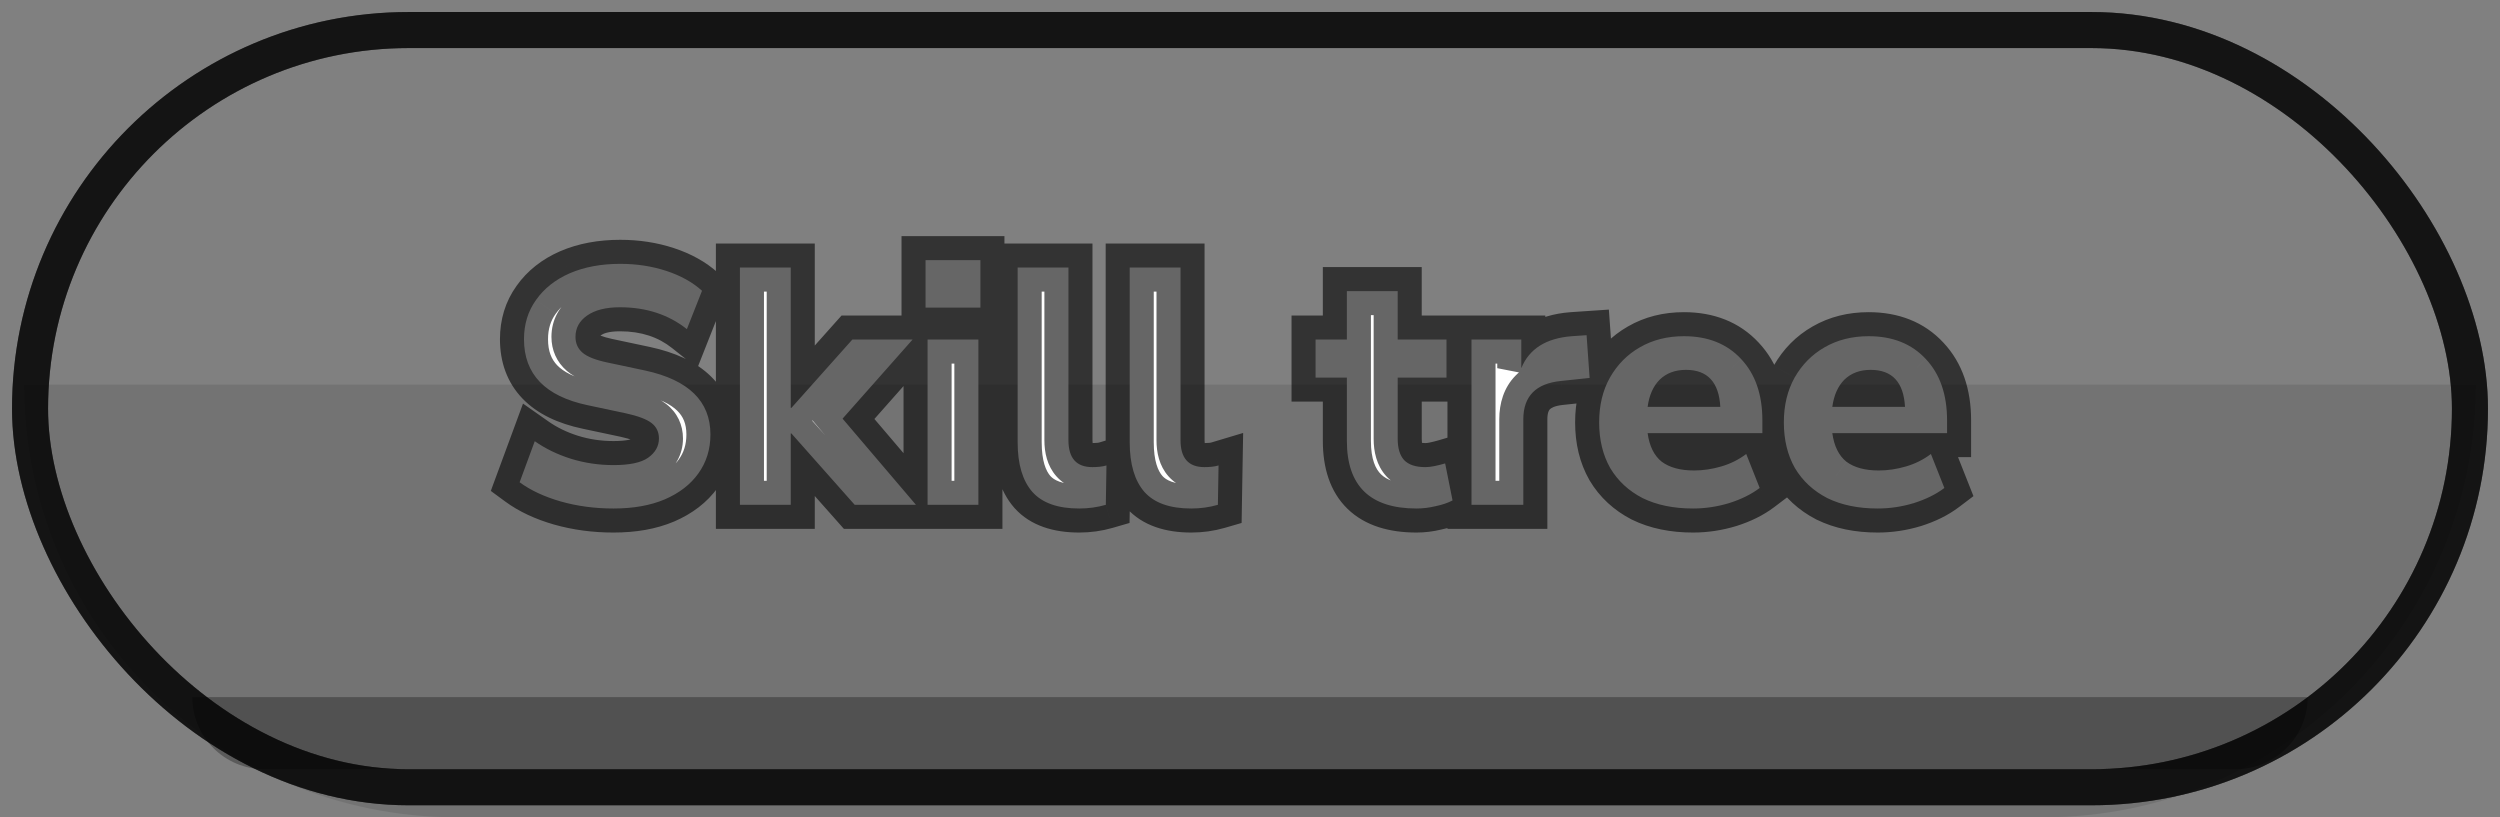 <svg width="104" height="34" viewBox="0 0 104 34" fill="none" xmlns="http://www.w3.org/2000/svg">
<rect x="0" y="0" width="104" height="34" fill="#808080" stroke="none"/>
<rect x="1.25" y="1.25" width="101.5" height="31.5" rx="15.75" stroke="black" stroke-opacity="0.6" stroke-width="1.5"/>
<path d="M1 16H103C103 25.941 94.941 34 85 34H19C9.059 34 1 25.941 1 16Z" fill="black" fill-opacity="0.1"/>
<path d="M8 29H96C96 30.657 94.657 32 93 32H11C9.343 32 8 30.657 8 29Z" fill="black" fill-opacity="0.3"/>
<mask id="path-4-outside-1_27_550" maskUnits="userSpaceOnUse" x="20" y="9" width="63" height="14" fill="black">
<rect fill="white" x="20" y="9" width="63" height="14"/>
<path d="M25.522 21.154C24.747 21.154 24.015 21.056 23.324 20.86C22.643 20.664 22.073 20.398 21.616 20.062L22.246 18.354C22.685 18.662 23.184 18.905 23.744 19.082C24.313 19.259 24.906 19.348 25.522 19.348C26.194 19.348 26.675 19.245 26.964 19.04C27.263 18.825 27.412 18.559 27.412 18.242C27.412 17.971 27.309 17.757 27.104 17.598C26.899 17.439 26.539 17.304 26.026 17.192L24.444 16.856C22.68 16.483 21.798 15.568 21.798 14.112C21.798 13.487 21.966 12.941 22.302 12.474C22.638 11.998 23.105 11.629 23.702 11.368C24.309 11.107 25.009 10.976 25.802 10.976C26.483 10.976 27.123 11.074 27.72 11.27C28.317 11.466 28.812 11.741 29.204 12.096L28.574 13.692C27.809 13.085 26.88 12.782 25.788 12.782C25.2 12.782 24.743 12.899 24.416 13.132C24.099 13.356 23.94 13.65 23.94 14.014C23.94 14.285 24.038 14.504 24.234 14.672C24.43 14.84 24.771 14.975 25.256 15.078L26.838 15.414C28.649 15.806 29.554 16.693 29.554 18.074C29.554 18.69 29.386 19.231 29.05 19.698C28.723 20.155 28.257 20.515 27.65 20.776C27.053 21.028 26.343 21.154 25.522 21.154ZM30.781 21V11.13H32.895V16.968H32.923L35.457 14.126H37.963L35.051 17.416L38.103 21H35.555L32.923 18.032H32.895V21H30.781ZM38.503 12.796V10.822H40.785V12.796H38.503ZM38.587 21V14.126H40.701V21H38.587ZM44.895 21.154C44.009 21.154 43.36 20.925 42.95 20.468C42.539 20.001 42.334 19.311 42.334 18.396V11.13H44.447V18.312C44.447 19.059 44.779 19.432 45.441 19.432C45.544 19.432 45.642 19.427 45.736 19.418C45.838 19.409 45.936 19.39 46.029 19.362L46.002 21C45.647 21.103 45.278 21.154 44.895 21.154ZM49.558 21.154C48.671 21.154 48.022 20.925 47.612 20.468C47.201 20.001 46.996 19.311 46.996 18.396V11.13H49.11V18.312C49.11 19.059 49.441 19.432 50.104 19.432C50.206 19.432 50.304 19.427 50.398 19.418C50.5 19.409 50.598 19.39 50.692 19.362L50.664 21C50.309 21.103 49.94 21.154 49.558 21.154ZM58.928 21.154C56.996 21.154 56.03 20.216 56.03 18.34V15.708H54.728V14.126H56.03V12.11H58.144V14.126H60.174V15.708H58.144V18.256C58.144 18.648 58.233 18.942 58.41 19.138C58.597 19.334 58.891 19.432 59.292 19.432C59.413 19.432 59.539 19.418 59.67 19.39C59.81 19.362 59.959 19.325 60.118 19.278L60.426 20.818C60.23 20.921 59.997 21 59.726 21.056C59.456 21.121 59.19 21.154 58.928 21.154ZM61.214 21V14.126H63.286V15.316C63.613 14.513 64.313 14.07 65.386 13.986L66.002 13.944L66.128 15.722L64.938 15.848C63.893 15.951 63.37 16.483 63.37 17.444V21H61.214ZM70.431 21.154C69.619 21.154 68.919 21.009 68.331 20.72C67.752 20.421 67.304 20.006 66.987 19.474C66.679 18.933 66.525 18.298 66.525 17.57C66.525 16.861 66.674 16.24 66.973 15.708C67.281 15.167 67.696 14.747 68.219 14.448C68.751 14.14 69.362 13.986 70.053 13.986C71.052 13.986 71.845 14.303 72.433 14.938C73.021 15.563 73.315 16.413 73.315 17.486V18.018H68.541C68.615 18.559 68.811 18.956 69.129 19.208C69.456 19.451 69.903 19.572 70.473 19.572C70.846 19.572 71.224 19.516 71.607 19.404C71.99 19.292 72.335 19.119 72.643 18.886L73.203 20.3C72.858 20.561 72.433 20.771 71.929 20.93C71.434 21.079 70.935 21.154 70.431 21.154ZM70.137 15.386C69.689 15.386 69.325 15.521 69.045 15.792C68.774 16.063 68.606 16.441 68.541 16.926H71.565C71.509 15.899 71.033 15.386 70.137 15.386ZM78.114 21.154C77.302 21.154 76.602 21.009 76.014 20.72C75.436 20.421 74.988 20.006 74.67 19.474C74.362 18.933 74.208 18.298 74.208 17.57C74.208 16.861 74.358 16.24 74.656 15.708C74.964 15.167 75.38 14.747 75.902 14.448C76.434 14.14 77.046 13.986 77.736 13.986C78.735 13.986 79.528 14.303 80.116 14.938C80.704 15.563 80.998 16.413 80.998 17.486V18.018H76.224C76.299 18.559 76.495 18.956 76.812 19.208C77.139 19.451 77.587 19.572 78.156 19.572C78.53 19.572 78.908 19.516 79.29 19.404C79.673 19.292 80.018 19.119 80.326 18.886L80.886 20.3C80.541 20.561 80.116 20.771 79.612 20.93C79.118 21.079 78.618 21.154 78.114 21.154ZM77.82 15.386C77.372 15.386 77.008 15.521 76.728 15.792C76.458 16.063 76.29 16.441 76.224 16.926H79.248C79.192 15.899 78.716 15.386 77.82 15.386Z"/>
</mask>
<path d="M25.522 21.154C24.747 21.154 24.015 21.056 23.324 20.86C22.643 20.664 22.073 20.398 21.616 20.062L22.246 18.354C22.685 18.662 23.184 18.905 23.744 19.082C24.313 19.259 24.906 19.348 25.522 19.348C26.194 19.348 26.675 19.245 26.964 19.04C27.263 18.825 27.412 18.559 27.412 18.242C27.412 17.971 27.309 17.757 27.104 17.598C26.899 17.439 26.539 17.304 26.026 17.192L24.444 16.856C22.68 16.483 21.798 15.568 21.798 14.112C21.798 13.487 21.966 12.941 22.302 12.474C22.638 11.998 23.105 11.629 23.702 11.368C24.309 11.107 25.009 10.976 25.802 10.976C26.483 10.976 27.123 11.074 27.72 11.27C28.317 11.466 28.812 11.741 29.204 12.096L28.574 13.692C27.809 13.085 26.88 12.782 25.788 12.782C25.2 12.782 24.743 12.899 24.416 13.132C24.099 13.356 23.94 13.65 23.94 14.014C23.94 14.285 24.038 14.504 24.234 14.672C24.43 14.84 24.771 14.975 25.256 15.078L26.838 15.414C28.649 15.806 29.554 16.693 29.554 18.074C29.554 18.69 29.386 19.231 29.05 19.698C28.723 20.155 28.257 20.515 27.65 20.776C27.053 21.028 26.343 21.154 25.522 21.154ZM30.781 21V11.13H32.895V16.968H32.923L35.457 14.126H37.963L35.051 17.416L38.103 21H35.555L32.923 18.032H32.895V21H30.781ZM38.503 12.796V10.822H40.785V12.796H38.503ZM38.587 21V14.126H40.701V21H38.587ZM44.895 21.154C44.009 21.154 43.36 20.925 42.95 20.468C42.539 20.001 42.334 19.311 42.334 18.396V11.13H44.447V18.312C44.447 19.059 44.779 19.432 45.441 19.432C45.544 19.432 45.642 19.427 45.736 19.418C45.838 19.409 45.936 19.39 46.029 19.362L46.002 21C45.647 21.103 45.278 21.154 44.895 21.154ZM49.558 21.154C48.671 21.154 48.022 20.925 47.612 20.468C47.201 20.001 46.996 19.311 46.996 18.396V11.13H49.11V18.312C49.11 19.059 49.441 19.432 50.104 19.432C50.206 19.432 50.304 19.427 50.398 19.418C50.5 19.409 50.598 19.39 50.692 19.362L50.664 21C50.309 21.103 49.94 21.154 49.558 21.154ZM58.928 21.154C56.996 21.154 56.03 20.216 56.03 18.34V15.708H54.728V14.126H56.03V12.11H58.144V14.126H60.174V15.708H58.144V18.256C58.144 18.648 58.233 18.942 58.41 19.138C58.597 19.334 58.891 19.432 59.292 19.432C59.413 19.432 59.539 19.418 59.67 19.39C59.81 19.362 59.959 19.325 60.118 19.278L60.426 20.818C60.23 20.921 59.997 21 59.726 21.056C59.456 21.121 59.19 21.154 58.928 21.154ZM61.214 21V14.126H63.286V15.316C63.613 14.513 64.313 14.07 65.386 13.986L66.002 13.944L66.128 15.722L64.938 15.848C63.893 15.951 63.37 16.483 63.37 17.444V21H61.214ZM70.431 21.154C69.619 21.154 68.919 21.009 68.331 20.72C67.752 20.421 67.304 20.006 66.987 19.474C66.679 18.933 66.525 18.298 66.525 17.57C66.525 16.861 66.674 16.24 66.973 15.708C67.281 15.167 67.696 14.747 68.219 14.448C68.751 14.14 69.362 13.986 70.053 13.986C71.052 13.986 71.845 14.303 72.433 14.938C73.021 15.563 73.315 16.413 73.315 17.486V18.018H68.541C68.615 18.559 68.811 18.956 69.129 19.208C69.456 19.451 69.903 19.572 70.473 19.572C70.846 19.572 71.224 19.516 71.607 19.404C71.99 19.292 72.335 19.119 72.643 18.886L73.203 20.3C72.858 20.561 72.433 20.771 71.929 20.93C71.434 21.079 70.935 21.154 70.431 21.154ZM70.137 15.386C69.689 15.386 69.325 15.521 69.045 15.792C68.774 16.063 68.606 16.441 68.541 16.926H71.565C71.509 15.899 71.033 15.386 70.137 15.386ZM78.114 21.154C77.302 21.154 76.602 21.009 76.014 20.72C75.436 20.421 74.988 20.006 74.67 19.474C74.362 18.933 74.208 18.298 74.208 17.57C74.208 16.861 74.358 16.24 74.656 15.708C74.964 15.167 75.38 14.747 75.902 14.448C76.434 14.14 77.046 13.986 77.736 13.986C78.735 13.986 79.528 14.303 80.116 14.938C80.704 15.563 80.998 16.413 80.998 17.486V18.018H76.224C76.299 18.559 76.495 18.956 76.812 19.208C77.139 19.451 77.587 19.572 78.156 19.572C78.53 19.572 78.908 19.516 79.29 19.404C79.673 19.292 80.018 19.119 80.326 18.886L80.886 20.3C80.541 20.561 80.116 20.771 79.612 20.93C79.118 21.079 78.618 21.154 78.114 21.154ZM77.82 15.386C77.372 15.386 77.008 15.521 76.728 15.792C76.458 16.063 76.29 16.441 76.224 16.926H79.248C79.192 15.899 78.716 15.386 77.82 15.386Z" fill="white"/>
<path d="M23.324 20.86L23.047 21.821L23.051 21.822L23.324 20.86ZM21.616 20.062L20.678 19.716L20.417 20.422L21.024 20.868L21.616 20.062ZM22.246 18.354L22.821 17.536L21.757 16.789L21.308 18.008L22.246 18.354ZM23.744 19.082L23.442 20.035L23.447 20.037L23.744 19.082ZM26.964 19.04L27.543 19.855L27.548 19.852L26.964 19.04ZM27.104 17.598L26.493 18.389L26.493 18.389L27.104 17.598ZM26.026 17.192L26.239 16.215L26.234 16.214L26.026 17.192ZM24.444 16.856L24.652 15.878L24.651 15.878L24.444 16.856ZM22.302 12.474L23.114 13.058L23.119 13.051L22.302 12.474ZM23.702 11.368L23.306 10.45L23.301 10.452L23.702 11.368ZM27.72 11.27L28.032 10.32L28.032 10.32L27.72 11.27ZM29.204 12.096L30.134 12.463L30.388 11.819L29.875 11.354L29.204 12.096ZM28.574 13.692L27.953 14.476L29.009 15.313L29.504 14.059L28.574 13.692ZM24.416 13.132L24.993 13.949L24.997 13.946L24.416 13.132ZM25.256 15.078L25.464 14.1L25.463 14.1L25.256 15.078ZM26.838 15.414L27.05 14.437L27.046 14.436L26.838 15.414ZM29.05 19.698L28.238 19.114L28.236 19.117L29.05 19.698ZM27.65 20.776L28.039 21.697L28.046 21.694L27.65 20.776ZM25.522 20.154C24.832 20.154 24.192 20.067 23.597 19.898L23.051 21.822C23.837 22.045 24.662 22.154 25.522 22.154V20.154ZM23.601 19.899C23.006 19.728 22.55 19.507 22.208 19.256L21.024 20.868C21.597 21.289 22.28 21.6 23.047 21.821L23.601 19.899ZM22.554 20.408L23.184 18.7L21.308 18.008L20.678 19.716L22.554 20.408ZM21.671 19.172C22.201 19.544 22.794 19.83 23.442 20.035L24.046 18.129C23.574 17.979 23.168 17.78 22.821 17.536L21.671 19.172ZM23.447 20.037C24.115 20.245 24.808 20.348 25.522 20.348V18.348C25.003 18.348 24.511 18.274 24.041 18.127L23.447 20.037ZM25.522 20.348C26.243 20.348 26.99 20.248 27.543 19.855L26.385 18.224C26.386 18.224 26.333 18.26 26.178 18.293C26.026 18.326 25.811 18.348 25.522 18.348V20.348ZM27.548 19.852C28.06 19.484 28.412 18.936 28.412 18.242H26.412C26.412 18.242 26.412 18.235 26.415 18.222C26.419 18.21 26.423 18.198 26.428 18.19C26.433 18.182 26.434 18.181 26.428 18.188C26.422 18.194 26.408 18.208 26.38 18.228L27.548 19.852ZM28.412 18.242C28.412 17.677 28.178 17.164 27.715 16.807L26.493 18.389C26.483 18.382 26.455 18.356 26.433 18.309C26.411 18.265 26.412 18.235 26.412 18.242H28.412ZM27.715 16.807C27.324 16.505 26.779 16.333 26.239 16.215L25.813 18.169C26.038 18.218 26.207 18.268 26.328 18.313C26.455 18.361 26.497 18.392 26.493 18.389L27.715 16.807ZM26.234 16.214L24.652 15.878L24.236 17.834L25.818 18.17L26.234 16.214ZM24.651 15.878C23.886 15.716 23.435 15.461 23.179 15.196C22.945 14.952 22.798 14.622 22.798 14.112H20.798C20.798 15.058 21.093 15.913 21.74 16.584C22.366 17.234 23.238 17.623 24.237 17.834L24.651 15.878ZM22.798 14.112C22.798 13.677 22.911 13.34 23.113 13.058L21.491 11.89C21.021 12.542 20.798 13.296 20.798 14.112H22.798ZM23.119 13.051C23.338 12.741 23.652 12.481 24.103 12.284L23.301 10.452C22.557 10.777 21.938 11.255 21.485 11.897L23.119 13.051ZM24.098 12.286C24.557 12.089 25.118 11.976 25.802 11.976V9.976C24.899 9.976 24.061 10.125 23.306 10.45L24.098 12.286ZM25.802 11.976C26.386 11.976 26.92 12.06 27.408 12.22L28.032 10.32C27.326 10.088 26.58 9.976 25.802 9.976V11.976ZM27.408 12.22C27.897 12.381 28.263 12.593 28.533 12.838L29.875 11.354C29.361 10.89 28.737 10.551 28.032 10.32L27.408 12.22ZM28.274 11.729L27.644 13.325L29.504 14.059L30.134 12.463L28.274 11.729ZM29.195 12.908C28.232 12.145 27.077 11.782 25.788 11.782V13.782C26.683 13.782 27.385 14.026 27.953 14.476L29.195 12.908ZM25.788 11.782C25.084 11.782 24.393 11.919 23.835 12.318L24.997 13.946C25.092 13.878 25.316 13.782 25.788 13.782V11.782ZM23.839 12.315C23.277 12.712 22.94 13.3 22.94 14.014H24.94C24.94 14.005 24.941 13.998 24.941 13.995C24.941 13.991 24.942 13.989 24.942 13.989C24.942 13.988 24.942 13.989 24.941 13.991C24.941 13.992 24.94 13.994 24.939 13.995C24.937 13.999 24.938 13.997 24.944 13.99C24.951 13.982 24.965 13.968 24.993 13.949L23.839 12.315ZM22.94 14.014C22.94 14.56 23.154 15.063 23.583 15.431L24.885 13.913C24.886 13.914 24.893 13.92 24.902 13.932C24.911 13.944 24.919 13.958 24.927 13.974C24.942 14.008 24.94 14.027 24.94 14.014H22.94ZM23.583 15.431C23.977 15.769 24.525 15.945 25.049 16.056L25.463 14.1C25.258 14.056 25.109 14.011 25.006 13.97C24.898 13.928 24.872 13.902 24.885 13.913L23.583 15.431ZM25.048 16.056L26.63 16.392L27.046 14.436L25.464 14.1L25.048 16.056ZM26.626 16.391C27.428 16.565 27.906 16.824 28.175 17.087C28.418 17.325 28.554 17.625 28.554 18.074H30.554C30.554 17.141 30.238 16.308 29.575 15.659C28.939 15.036 28.059 14.655 27.05 14.437L26.626 16.391ZM28.554 18.074C28.554 18.496 28.443 18.83 28.238 19.114L29.861 20.282C30.329 19.633 30.554 18.884 30.554 18.074H28.554ZM28.236 19.117C28.033 19.401 27.723 19.656 27.254 19.858L28.046 21.694C28.79 21.374 29.414 20.909 29.864 20.279L28.236 19.117ZM27.261 19.855C26.815 20.043 26.244 20.154 25.522 20.154V22.154C26.443 22.154 27.29 22.013 28.039 21.697L27.261 19.855ZM30.781 21H29.781V22H30.781V21ZM30.781 11.13V10.13H29.781V11.13H30.781ZM32.895 11.13H33.895V10.13H32.895V11.13ZM32.895 16.968H31.895V17.968H32.895V16.968ZM32.923 16.968V17.968H33.371L33.669 17.634L32.923 16.968ZM35.457 14.126V13.126H35.009L34.71 13.46L35.457 14.126ZM37.963 14.126L38.712 14.789L40.183 13.126H37.963V14.126ZM35.051 17.416L34.302 16.753L33.727 17.403L34.289 18.064L35.051 17.416ZM38.103 21V22H40.268L38.864 20.352L38.103 21ZM35.555 21L34.807 21.663L35.105 22H35.555V21ZM32.923 18.032L33.671 17.369L33.373 17.032H32.923V18.032ZM32.895 18.032V17.032H31.895V18.032H32.895ZM32.895 21V22H33.895V21H32.895ZM31.781 21V11.13H29.781V21H31.781ZM30.781 12.13H32.895V10.13H30.781V12.13ZM31.895 11.13V16.968H33.895V11.13H31.895ZM32.895 17.968H32.923V15.968H32.895V17.968ZM33.669 17.634L36.203 14.791L34.71 13.46L32.176 16.302L33.669 17.634ZM35.457 15.126H37.963V13.126H35.457V15.126ZM37.214 13.463L34.302 16.753L35.8 18.079L38.712 14.789L37.214 13.463ZM34.289 18.064L37.341 21.648L38.864 20.352L35.812 16.768L34.289 18.064ZM38.103 20H35.555V22H38.103V20ZM36.303 20.337L33.671 17.369L32.175 18.695L34.807 21.663L36.303 20.337ZM32.923 17.032H32.895V19.032H32.923V17.032ZM31.895 18.032V21H33.895V18.032H31.895ZM32.895 20H30.781V22H32.895V20ZM38.503 12.796H37.503V13.796H38.503V12.796ZM38.503 10.822V9.822H37.503V10.822H38.503ZM40.785 10.822H41.785V9.822H40.785V10.822ZM40.785 12.796V13.796H41.785V12.796H40.785ZM38.587 21H37.587V22H38.587V21ZM38.587 14.126V13.126H37.587V14.126H38.587ZM40.701 14.126H41.701V13.126H40.701V14.126ZM40.701 21V22H41.701V21H40.701ZM39.503 12.796V10.822H37.503V12.796H39.503ZM38.503 11.822H40.785V9.822H38.503V11.822ZM39.785 10.822V12.796H41.785V10.822H39.785ZM40.785 11.796H38.503V13.796H40.785V11.796ZM39.587 21V14.126H37.587V21H39.587ZM38.587 15.126H40.701V13.126H38.587V15.126ZM39.701 14.126V21H41.701V14.126H39.701ZM40.701 20H38.587V22H40.701V20ZM42.95 20.468L42.199 21.129L42.205 21.136L42.95 20.468ZM42.334 11.13V10.13H41.334V11.13H42.334ZM44.447 11.13H45.447V10.13H44.447V11.13ZM45.736 19.418L45.645 18.422L45.636 18.423L45.736 19.418ZM46.029 19.362L47.029 19.379L47.053 18.011L45.742 18.404L46.029 19.362ZM46.002 21L46.279 21.961L46.989 21.755L47.001 21.017L46.002 21ZM44.895 20.154C44.164 20.154 43.843 19.966 43.694 19.8L42.205 21.136C42.877 21.884 43.853 22.154 44.895 22.154V20.154ZM43.7 19.807C43.511 19.593 43.334 19.18 43.334 18.396H41.334C41.334 19.442 41.566 20.41 42.199 21.129L43.7 19.807ZM43.334 18.396V11.13H41.334V18.396H43.334ZM42.334 12.13H44.447V10.13H42.334V12.13ZM43.447 11.13V18.312H45.447V11.13H43.447ZM43.447 18.312C43.447 18.812 43.556 19.374 43.948 19.816C44.361 20.28 44.923 20.432 45.441 20.432V18.432C45.367 18.432 45.346 18.421 45.358 18.426C45.365 18.428 45.379 18.434 45.396 18.446C45.413 18.458 45.43 18.472 45.444 18.488C45.474 18.522 45.475 18.541 45.468 18.518C45.461 18.492 45.447 18.428 45.447 18.312H43.447ZM45.441 20.432C45.574 20.432 45.706 20.426 45.835 20.413L45.636 18.423C45.579 18.429 45.514 18.432 45.441 18.432V20.432ZM45.826 20.414C45.992 20.399 46.156 20.368 46.317 20.32L45.742 18.404C45.717 18.412 45.685 18.419 45.645 18.422L45.826 20.414ZM45.03 19.345L45.002 20.983L47.001 21.017L47.029 19.379L45.03 19.345ZM45.723 20.039C45.462 20.115 45.188 20.154 44.895 20.154V22.154C45.369 22.154 45.831 22.09 46.279 21.961L45.723 20.039ZM47.612 20.468L46.861 21.129L46.867 21.136L47.612 20.468ZM46.996 11.13V10.13H45.996V11.13H46.996ZM49.11 11.13H50.11V10.13H49.11V11.13ZM50.398 19.418L50.307 18.422L50.298 18.423L50.398 19.418ZM50.692 19.362L51.691 19.379L51.715 18.011L50.404 18.404L50.692 19.362ZM50.664 21L50.942 21.961L51.651 21.755L51.663 21.017L50.664 21ZM49.558 20.154C48.827 20.154 48.505 19.966 48.356 19.8L46.867 21.136C47.539 21.884 48.515 22.154 49.558 22.154V20.154ZM48.362 19.807C48.173 19.593 47.996 19.18 47.996 18.396H45.996C45.996 19.442 46.228 20.41 46.861 21.129L48.362 19.807ZM47.996 18.396V11.13H45.996V18.396H47.996ZM46.996 12.13H49.11V10.13H46.996V12.13ZM48.11 11.13V18.312H50.11V11.13H48.11ZM48.11 18.312C48.11 18.812 48.218 19.374 48.61 19.816C49.023 20.28 49.585 20.432 50.104 20.432V18.432C50.029 18.432 50.008 18.421 50.02 18.426C50.027 18.428 50.041 18.434 50.058 18.446C50.075 18.458 50.092 18.472 50.106 18.488C50.136 18.522 50.138 18.541 50.131 18.518C50.123 18.492 50.11 18.428 50.11 18.312H48.11ZM50.104 20.432C50.236 20.432 50.368 20.426 50.497 20.413L50.298 18.423C50.241 18.429 50.176 18.432 50.104 18.432V20.432ZM50.488 20.414C50.654 20.399 50.818 20.368 50.979 20.32L50.404 18.404C50.379 18.412 50.347 18.419 50.307 18.422L50.488 20.414ZM49.692 19.345L49.664 20.983L51.663 21.017L51.691 19.379L49.692 19.345ZM50.386 20.039C50.124 20.115 49.85 20.154 49.558 20.154V22.154C50.031 22.154 50.493 22.09 50.942 21.961L50.386 20.039ZM56.03 15.708H57.03V14.708H56.03V15.708ZM54.728 15.708H53.728V16.708H54.728V15.708ZM54.728 14.126V13.126H53.728V14.126H54.728ZM56.03 14.126V15.126H57.03V14.126H56.03ZM56.03 12.11V11.11H55.03V12.11H56.03ZM58.144 12.11H59.144V11.11H58.144V12.11ZM58.144 14.126H57.144V15.126H58.144V14.126ZM60.174 14.126H61.174V13.126H60.174V14.126ZM60.174 15.708V16.708H61.174V15.708H60.174ZM58.144 15.708V14.708H57.144V15.708H58.144ZM58.41 19.138L57.669 19.809L57.677 19.818L57.686 19.828L58.41 19.138ZM59.67 19.39L59.474 18.409L59.461 18.412L59.67 19.39ZM60.118 19.278L61.099 19.082L60.884 18.01L59.836 18.319L60.118 19.278ZM60.426 20.818L60.89 21.704L61.554 21.356L61.407 20.622L60.426 20.818ZM59.726 21.056L59.524 20.077L59.508 20.08L59.492 20.084L59.726 21.056ZM58.928 20.154C58.109 20.154 57.68 19.955 57.451 19.733C57.228 19.517 57.03 19.116 57.03 18.34H55.03C55.03 19.44 55.315 20.446 56.058 21.168C56.796 21.884 57.815 22.154 58.928 22.154V20.154ZM57.03 18.34V15.708H55.03V18.34H57.03ZM56.03 14.708H54.728V16.708H56.03V14.708ZM55.728 15.708V14.126H53.728V15.708H55.728ZM54.728 15.126H56.03V13.126H54.728V15.126ZM57.03 14.126V12.11H55.03V14.126H57.03ZM56.03 13.11H58.144V11.11H56.03V13.11ZM57.144 12.11V14.126H59.144V12.11H57.144ZM58.144 15.126H60.174V13.126H58.144V15.126ZM59.174 14.126V15.708H61.174V14.126H59.174ZM60.174 14.708H58.144V16.708H60.174V14.708ZM57.144 15.708V18.256H59.144V15.708H57.144ZM57.144 18.256C57.144 18.779 57.26 19.358 57.669 19.809L59.152 18.467C59.177 18.495 59.177 18.51 59.168 18.482C59.159 18.45 59.144 18.38 59.144 18.256H57.144ZM57.686 19.828C58.136 20.301 58.749 20.432 59.292 20.432V18.432C59.169 18.432 59.107 18.416 59.087 18.41C59.072 18.405 59.099 18.412 59.134 18.448L57.686 19.828ZM59.292 20.432C59.491 20.432 59.687 20.409 59.88 20.368L59.461 18.412C59.392 18.427 59.336 18.432 59.292 18.432V20.432ZM59.866 20.371C60.039 20.336 60.218 20.291 60.4 20.237L59.836 18.319C59.701 18.358 59.581 18.388 59.474 18.409L59.866 20.371ZM59.138 19.474L59.446 21.014L61.407 20.622L61.099 19.082L59.138 19.474ZM59.962 19.932C59.866 19.983 59.725 20.035 59.524 20.077L59.929 22.035C60.269 21.965 60.594 21.859 60.89 21.704L59.962 19.932ZM59.492 20.084C59.293 20.132 59.105 20.154 58.928 20.154V22.154C59.273 22.154 59.618 22.111 59.961 22.028L59.492 20.084ZM61.214 21H60.214V22H61.214V21ZM61.214 14.126V13.126H60.214V14.126H61.214ZM63.286 14.126H64.286V13.126H63.286V14.126ZM63.286 15.316H62.286L64.213 15.693L63.286 15.316ZM65.386 13.986L65.318 12.988L65.308 12.989L65.386 13.986ZM66.002 13.944L67 13.873L66.929 12.879L65.934 12.946L66.002 13.944ZM66.128 15.722L66.234 16.716L67.194 16.615L67.126 15.651L66.128 15.722ZM64.938 15.848L65.036 16.843L65.044 16.842L64.938 15.848ZM63.37 21V22H64.37V21H63.37ZM62.214 21V14.126H60.214V21H62.214ZM61.214 15.126H63.286V13.126H61.214V15.126ZM62.286 14.126V15.316H64.286V14.126H62.286ZM64.213 15.693C64.359 15.332 64.659 15.046 65.464 14.983L65.308 12.989C63.967 13.094 62.867 13.694 62.36 14.939L64.213 15.693ZM65.454 14.984L66.07 14.942L65.934 12.946L65.318 12.988L65.454 14.984ZM65.005 14.015L65.131 15.793L67.126 15.651L67 13.873L65.005 14.015ZM66.023 14.728L64.833 14.854L65.044 16.842L66.234 16.716L66.023 14.728ZM64.841 14.853C64.179 14.918 63.531 15.133 63.049 15.623C62.555 16.126 62.37 16.78 62.37 17.444H64.37C64.37 17.146 64.447 17.054 64.476 17.025C64.517 16.983 64.653 16.881 65.036 16.843L64.841 14.853ZM62.37 17.444V21H64.37V17.444H62.37ZM63.37 20H61.214V22H63.37V20ZM68.331 20.72L67.872 21.609L67.881 21.613L67.889 21.617L68.331 20.72ZM66.987 19.474L66.118 19.968L66.123 19.977L66.128 19.986L66.987 19.474ZM66.973 15.708L66.104 15.213L66.101 15.219L66.973 15.708ZM68.219 14.448L68.715 15.316L68.72 15.313L68.219 14.448ZM72.433 14.938L71.699 15.618L71.704 15.623L72.433 14.938ZM73.315 18.018V19.018H74.315V18.018H73.315ZM68.541 18.018V17.018H67.393L67.55 18.155L68.541 18.018ZM69.129 19.208L68.507 19.991L68.52 20.001L68.532 20.011L69.129 19.208ZM71.607 19.404L71.326 18.444H71.326L71.607 19.404ZM72.643 18.886L73.573 18.518L73.088 17.294L72.039 18.089L72.643 18.886ZM73.203 20.3L73.806 21.097L74.412 20.639L74.133 19.932L73.203 20.3ZM71.929 20.93L72.218 21.887L72.229 21.884L71.929 20.93ZM69.045 15.792L68.35 15.073L68.344 15.079L68.338 15.085L69.045 15.792ZM68.541 16.926L67.55 16.793L67.397 17.926H68.541V16.926ZM71.565 16.926V17.926H72.621L72.563 16.872L71.565 16.926ZM70.431 20.154C69.736 20.154 69.194 20.03 68.772 19.823L67.889 21.617C68.644 21.988 69.502 22.154 70.431 22.154V20.154ZM68.79 19.831C68.368 19.614 68.062 19.325 67.846 18.962L66.128 19.986C66.546 20.687 67.136 21.229 67.872 21.609L68.79 19.831ZM67.856 18.98C67.647 18.613 67.525 18.154 67.525 17.57H65.525C65.525 18.442 65.71 19.253 66.118 19.968L67.856 18.98ZM67.525 17.57C67.525 17.004 67.643 16.557 67.845 16.198L66.101 15.219C65.706 15.923 65.525 16.717 65.525 17.57H67.525ZM67.842 16.203C68.065 15.811 68.353 15.523 68.715 15.316L67.723 13.58C67.039 13.97 66.497 14.522 66.104 15.213L67.842 16.203ZM68.72 15.313C69.082 15.104 69.516 14.986 70.053 14.986V12.986C69.208 12.986 68.42 13.176 67.718 13.583L68.72 15.313ZM70.053 14.986C70.82 14.986 71.33 15.219 71.699 15.618L73.166 14.258C72.359 13.387 71.283 12.986 70.053 12.986V14.986ZM71.704 15.623C72.077 16.019 72.315 16.601 72.315 17.486H74.315C74.315 16.225 73.965 15.107 73.161 14.253L71.704 15.623ZM72.315 17.486V18.018H74.315V17.486H72.315ZM73.315 17.018H68.541V19.018H73.315V17.018ZM67.55 18.155C67.647 18.86 67.926 19.53 68.507 19.991L69.751 18.425C69.697 18.382 69.584 18.259 69.531 17.881L67.55 18.155ZM68.532 20.011C69.088 20.424 69.772 20.572 70.473 20.572V18.572C70.035 18.572 69.823 18.478 69.725 18.405L68.532 20.011ZM70.473 20.572C70.948 20.572 71.42 20.501 71.888 20.364L71.326 18.444C71.028 18.531 70.745 18.572 70.473 18.572V20.572ZM71.888 20.364C72.383 20.219 72.839 19.992 73.247 19.683L72.039 18.089C71.831 18.247 71.596 18.365 71.326 18.444L71.888 20.364ZM71.713 19.254L72.273 20.668L74.133 19.932L73.573 18.518L71.713 19.254ZM72.599 19.503C72.363 19.681 72.046 19.845 71.629 19.976L72.229 21.884C72.819 21.698 73.352 21.441 73.806 21.097L72.599 19.503ZM71.64 19.973C71.237 20.094 70.835 20.154 70.431 20.154V22.154C71.035 22.154 71.632 22.064 72.218 21.887L71.64 19.973ZM70.137 14.386C69.472 14.386 68.844 14.595 68.35 15.073L69.74 16.511C69.805 16.448 69.906 16.386 70.137 16.386V14.386ZM68.338 15.085C67.874 15.549 67.636 16.151 67.55 16.793L69.532 17.059C69.576 16.73 69.675 16.576 69.752 16.499L68.338 15.085ZM68.541 17.926H71.565V15.926H68.541V17.926ZM72.563 16.872C72.528 16.231 72.356 15.583 71.899 15.091C71.422 14.577 70.781 14.386 70.137 14.386V16.386C70.267 16.386 70.342 16.405 70.38 16.419C70.412 16.431 70.424 16.442 70.433 16.451C70.452 16.472 70.545 16.594 70.566 16.98L72.563 16.872ZM76.014 20.72L75.556 21.609L75.564 21.613L75.573 21.617L76.014 20.72ZM74.67 19.474L73.801 19.968L73.806 19.977L73.812 19.986L74.67 19.474ZM74.656 15.708L73.787 15.213L73.784 15.219L74.656 15.708ZM75.902 14.448L76.399 15.316L76.403 15.313L75.902 14.448ZM80.116 14.938L79.383 15.618L79.388 15.623L80.116 14.938ZM80.998 18.018V19.018H81.998V18.018H80.998ZM76.224 18.018V17.018H75.077L75.234 18.155L76.224 18.018ZM76.812 19.208L76.191 19.991L76.203 20.001L76.216 20.011L76.812 19.208ZM79.29 19.404L79.01 18.444H79.01L79.29 19.404ZM80.326 18.886L81.256 18.518L80.772 17.294L79.723 18.089L80.326 18.886ZM80.886 20.3L81.49 21.097L82.096 20.639L81.816 19.932L80.886 20.3ZM79.612 20.93L79.901 21.887L79.913 21.884L79.612 20.93ZM76.728 15.792L76.033 15.073L76.027 15.079L76.021 15.085L76.728 15.792ZM76.224 16.926L75.233 16.793L75.081 17.926H76.224V16.926ZM79.248 16.926V17.926H80.305L80.247 16.872L79.248 16.926ZM78.114 20.154C77.42 20.154 76.878 20.03 76.456 19.823L75.573 21.617C76.327 21.988 77.185 22.154 78.114 22.154V20.154ZM76.473 19.831C76.051 19.614 75.746 19.325 75.529 18.962L73.812 19.986C74.23 20.687 74.82 21.229 75.556 21.609L76.473 19.831ZM75.54 18.98C75.331 18.613 75.208 18.154 75.208 17.57H73.208C73.208 18.442 73.394 19.253 73.801 19.968L75.54 18.98ZM75.208 17.57C75.208 17.004 75.326 16.557 75.528 16.198L73.784 15.219C73.389 15.923 73.208 16.717 73.208 17.57H75.208ZM75.526 16.203C75.748 15.811 76.037 15.523 76.399 15.316L75.406 13.58C74.722 13.97 74.181 14.522 73.787 15.213L75.526 16.203ZM76.403 15.313C76.765 15.104 77.2 14.986 77.736 14.986V12.986C76.892 12.986 76.104 13.176 75.401 13.583L76.403 15.313ZM77.736 14.986C78.504 14.986 79.014 15.219 79.383 15.618L80.85 14.258C80.043 13.387 78.966 12.986 77.736 12.986V14.986ZM79.388 15.623C79.761 16.019 79.998 16.601 79.998 17.486H81.998C81.998 16.225 81.648 15.107 80.845 14.253L79.388 15.623ZM79.998 17.486V18.018H81.998V17.486H79.998ZM80.998 17.018H76.224V19.018H80.998V17.018ZM75.234 18.155C75.331 18.86 75.61 19.53 76.191 19.991L77.434 18.425C77.38 18.382 77.267 18.259 77.215 17.881L75.234 18.155ZM76.216 20.011C76.772 20.424 77.456 20.572 78.156 20.572V18.572C77.718 18.572 77.506 18.478 77.409 18.405L76.216 20.011ZM78.156 20.572C78.631 20.572 79.104 20.501 79.571 20.364L79.01 18.444C78.712 18.531 78.428 18.572 78.156 18.572V20.572ZM79.571 20.364C80.067 20.219 80.522 19.992 80.93 19.683L79.723 18.089C79.514 18.247 79.279 18.365 79.01 18.444L79.571 20.364ZM79.397 19.254L79.957 20.668L81.816 19.932L81.256 18.518L79.397 19.254ZM80.283 19.503C80.047 19.681 79.73 19.845 79.312 19.976L79.913 21.884C80.503 21.698 81.036 21.441 81.49 21.097L80.283 19.503ZM79.323 19.973C78.92 20.094 78.518 20.154 78.114 20.154V22.154C78.719 22.154 79.315 22.064 79.901 21.887L79.323 19.973ZM77.82 14.386C77.155 14.386 76.528 14.595 76.033 15.073L77.423 16.511C77.489 16.448 77.59 16.386 77.82 16.386V14.386ZM76.021 15.085C75.557 15.549 75.32 16.151 75.233 16.793L77.216 17.059C77.26 16.73 77.359 16.576 77.436 16.499L76.021 15.085ZM76.224 17.926H79.248V15.926H76.224V17.926ZM80.247 16.872C80.212 16.231 80.039 15.583 79.583 15.091C79.106 14.577 78.464 14.386 77.82 14.386V16.386C77.951 16.386 78.026 16.405 78.063 16.419C78.096 16.431 78.108 16.442 78.116 16.451C78.136 16.472 78.229 16.594 78.25 16.98L80.247 16.872Z" fill="black" fill-opacity="0.6" mask="url(#path-4-outside-1_27_550)"/>
<rect x="1.25" y="1.25" width="101.5" height="31.5" rx="15.75" stroke="black" stroke-opacity="0.6" stroke-width="1.5"/>
</svg>
